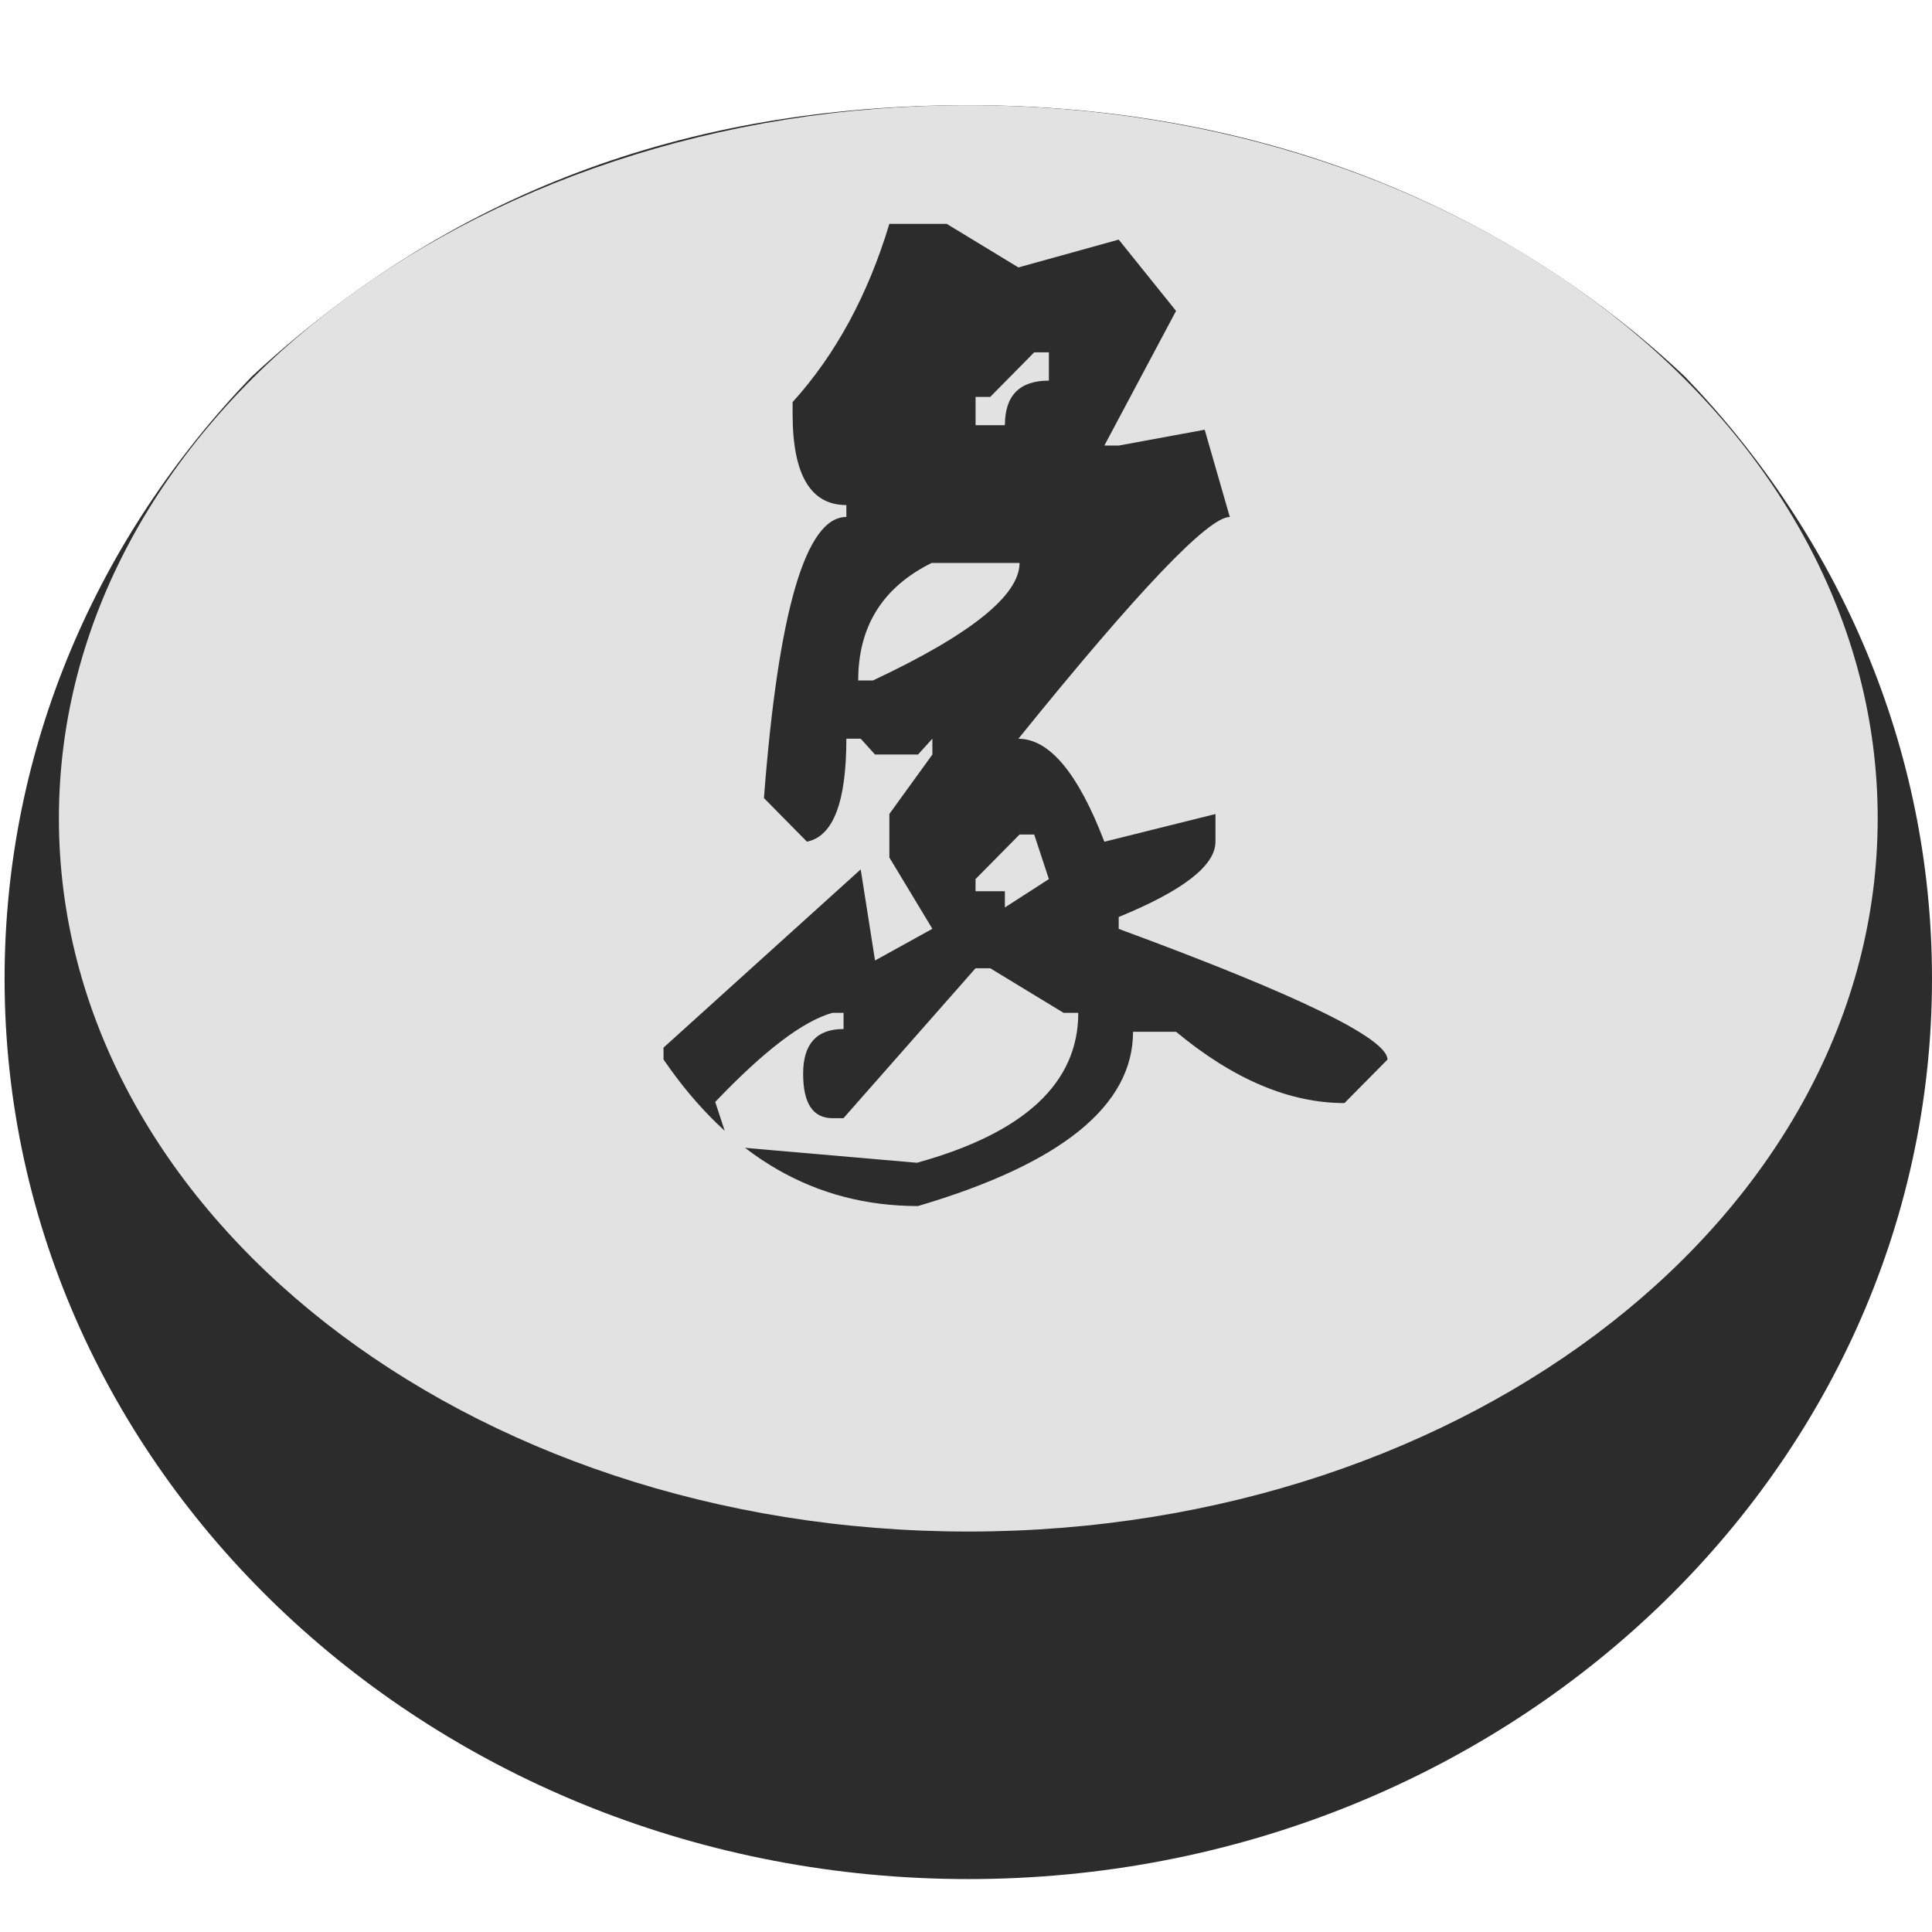 <?xml version="1.0" standalone="no"?><!DOCTYPE svg PUBLIC "-//W3C//DTD SVG 1.1//EN" "http://www.w3.org/Graphics/SVG/1.1/DTD/svg11.dtd"><svg t="1581860299088" class="icon" viewBox="0 0 1024 1024" version="1.1" xmlns="http://www.w3.org/2000/svg" p-id="2910" xmlns:xlink="http://www.w3.org/1999/xlink" width="300" height="300"><defs><style type="text/css"></style></defs><path d="M1024 518.71c0 263.57-228.69 477.24-510.78 477.24S2.43 782.28 2.43 518.71C2.43 396 52 284.16 133.38 199.62 237 103.4 362.42 55.75 513.22 55.75s282.39 51.93 379.88 143.92c81.38 84.54 130.9 196.38 130.9 319.04z" fill="#2c2c2c" p-id="2911" data-spm-anchor-id="a313x.7781069.0.i7" class="selected"></path><path d="M540.38 298.39h-46.64q-38.9 19.33-38.87 62.29h7.77q77.71-36.51 77.74-62.29zM555.93 201.74v-15h-7.77l-23.32 23.63h-7.77v15h15.55q-0.01-23.63 23.31-23.63z" fill="#E2E2E2" p-id="2912"></path><path d="M513.22 55.75c-266.2 0-482 169.24-482 378s215.79 378 482 378 482-169.24 482-378-215.81-378-482-378z m199.38 528.9q-43.71 0-89.27-37.79h-22.79q0 58.75-114 92.37-81.67 0-134.85-77.67v-6.3l104.5-94.46 7.6 48.28 30.39-16.79-22.79-37.79v-23.09l22.79-31.49v-8.4l-7.6 8.4h-22.79l-7.6-8.4h-7.6q0 50.38-20.89 54.58L404.91 423q11.4-149 43.68-149v-6.3q-28.49 0-28.49-48.28v-6.3q34.19-37.79 51.28-94.47h30.39l38 23.09L592.94 127l30.39 37.79-38 71.37h7.6l45.58-8.4L651.82 274q-17.09 0-112.06 117.56 24.66 0 45.58 54.58l58.88-14.69v14.69q0 18.89-51.28 39.89v6.3q142.45 52.48 142.45 69.27z" fill="#E2E2E2" p-id="2913"></path><path d="M524.83 513.19h-7.77l-70 79.47h-5.83q-15.58 0-15.55-23.63t21.42-23.63v-8.59h-5.83q-23.32 6.44-62.19 47.25l7.77 23.63 99.15 8.6q85.51-23.66 85.51-79.47h-7.81zM517.06 465.93v6.45h15.55v8.59l23.32-15.04-7.78-23.62h-7.77l-23.32 23.62z" fill="#E2E2E2" p-id="2914"></path></svg>